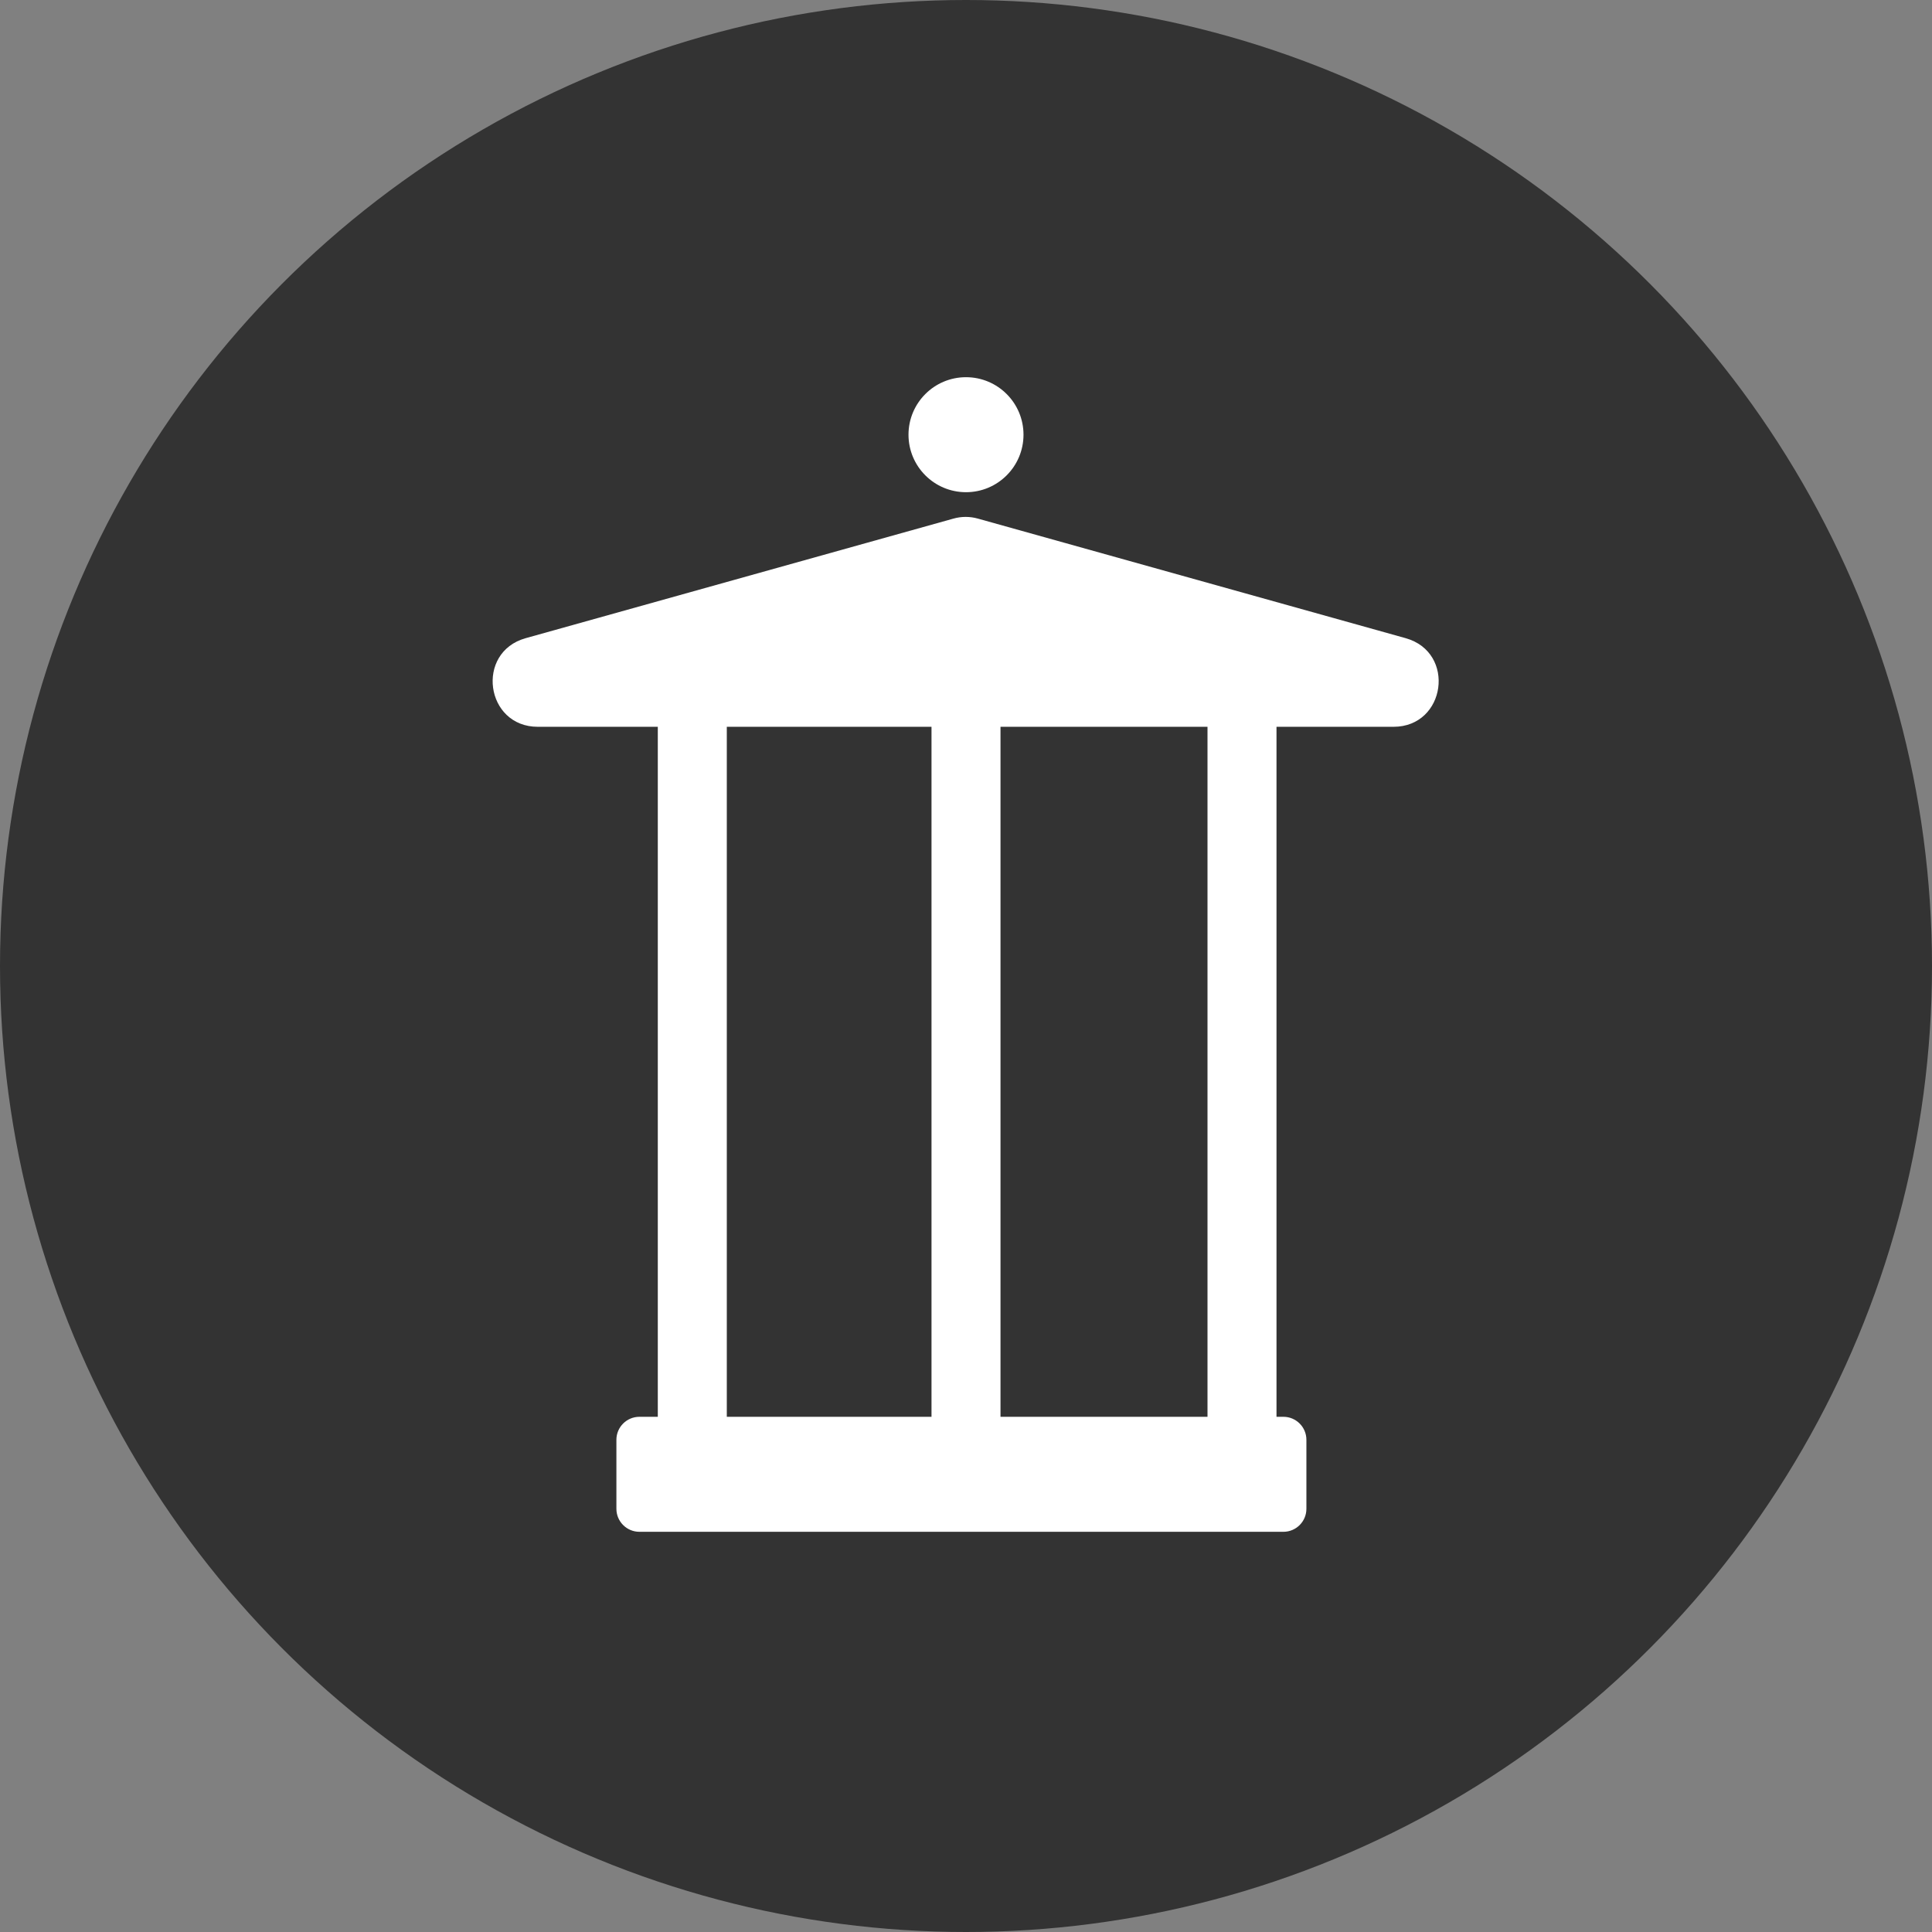 <?xml version="1.0" encoding="UTF-8"?>
<svg xmlns="http://www.w3.org/2000/svg" viewBox="0 0 840 840">
  <rect x="0" y="0" width="840" height="840" fill="#808080" stroke="none"/>
  <circle fill="#333" cx="420" cy="420" r="420" />
  <g>
    <path fill="#fff"
      d="M611.16,277.47l-186.02-52c-3.46-.97-7.11-.97-10.57,0l-186.02,52c-21.98,6.14-17.54,38.53,5.28,38.53h52.17v300h-8c-5.52,0-10,4.48-10,10v30c0,5.52,4.48,10,10,10h280c5.52,0,10-4.48,10-10v-30c0-5.52-4.48-10-10-10h-3V316h50.87c22.83,0,27.27-32.38,5.28-38.53Zm-295.16,338.53V316h89v300h-89Zm209,0h-90V316h90v300Z" />
    <circle fill="#fff" cx="420" cy="189" r="25" />
  </g>
</svg>
